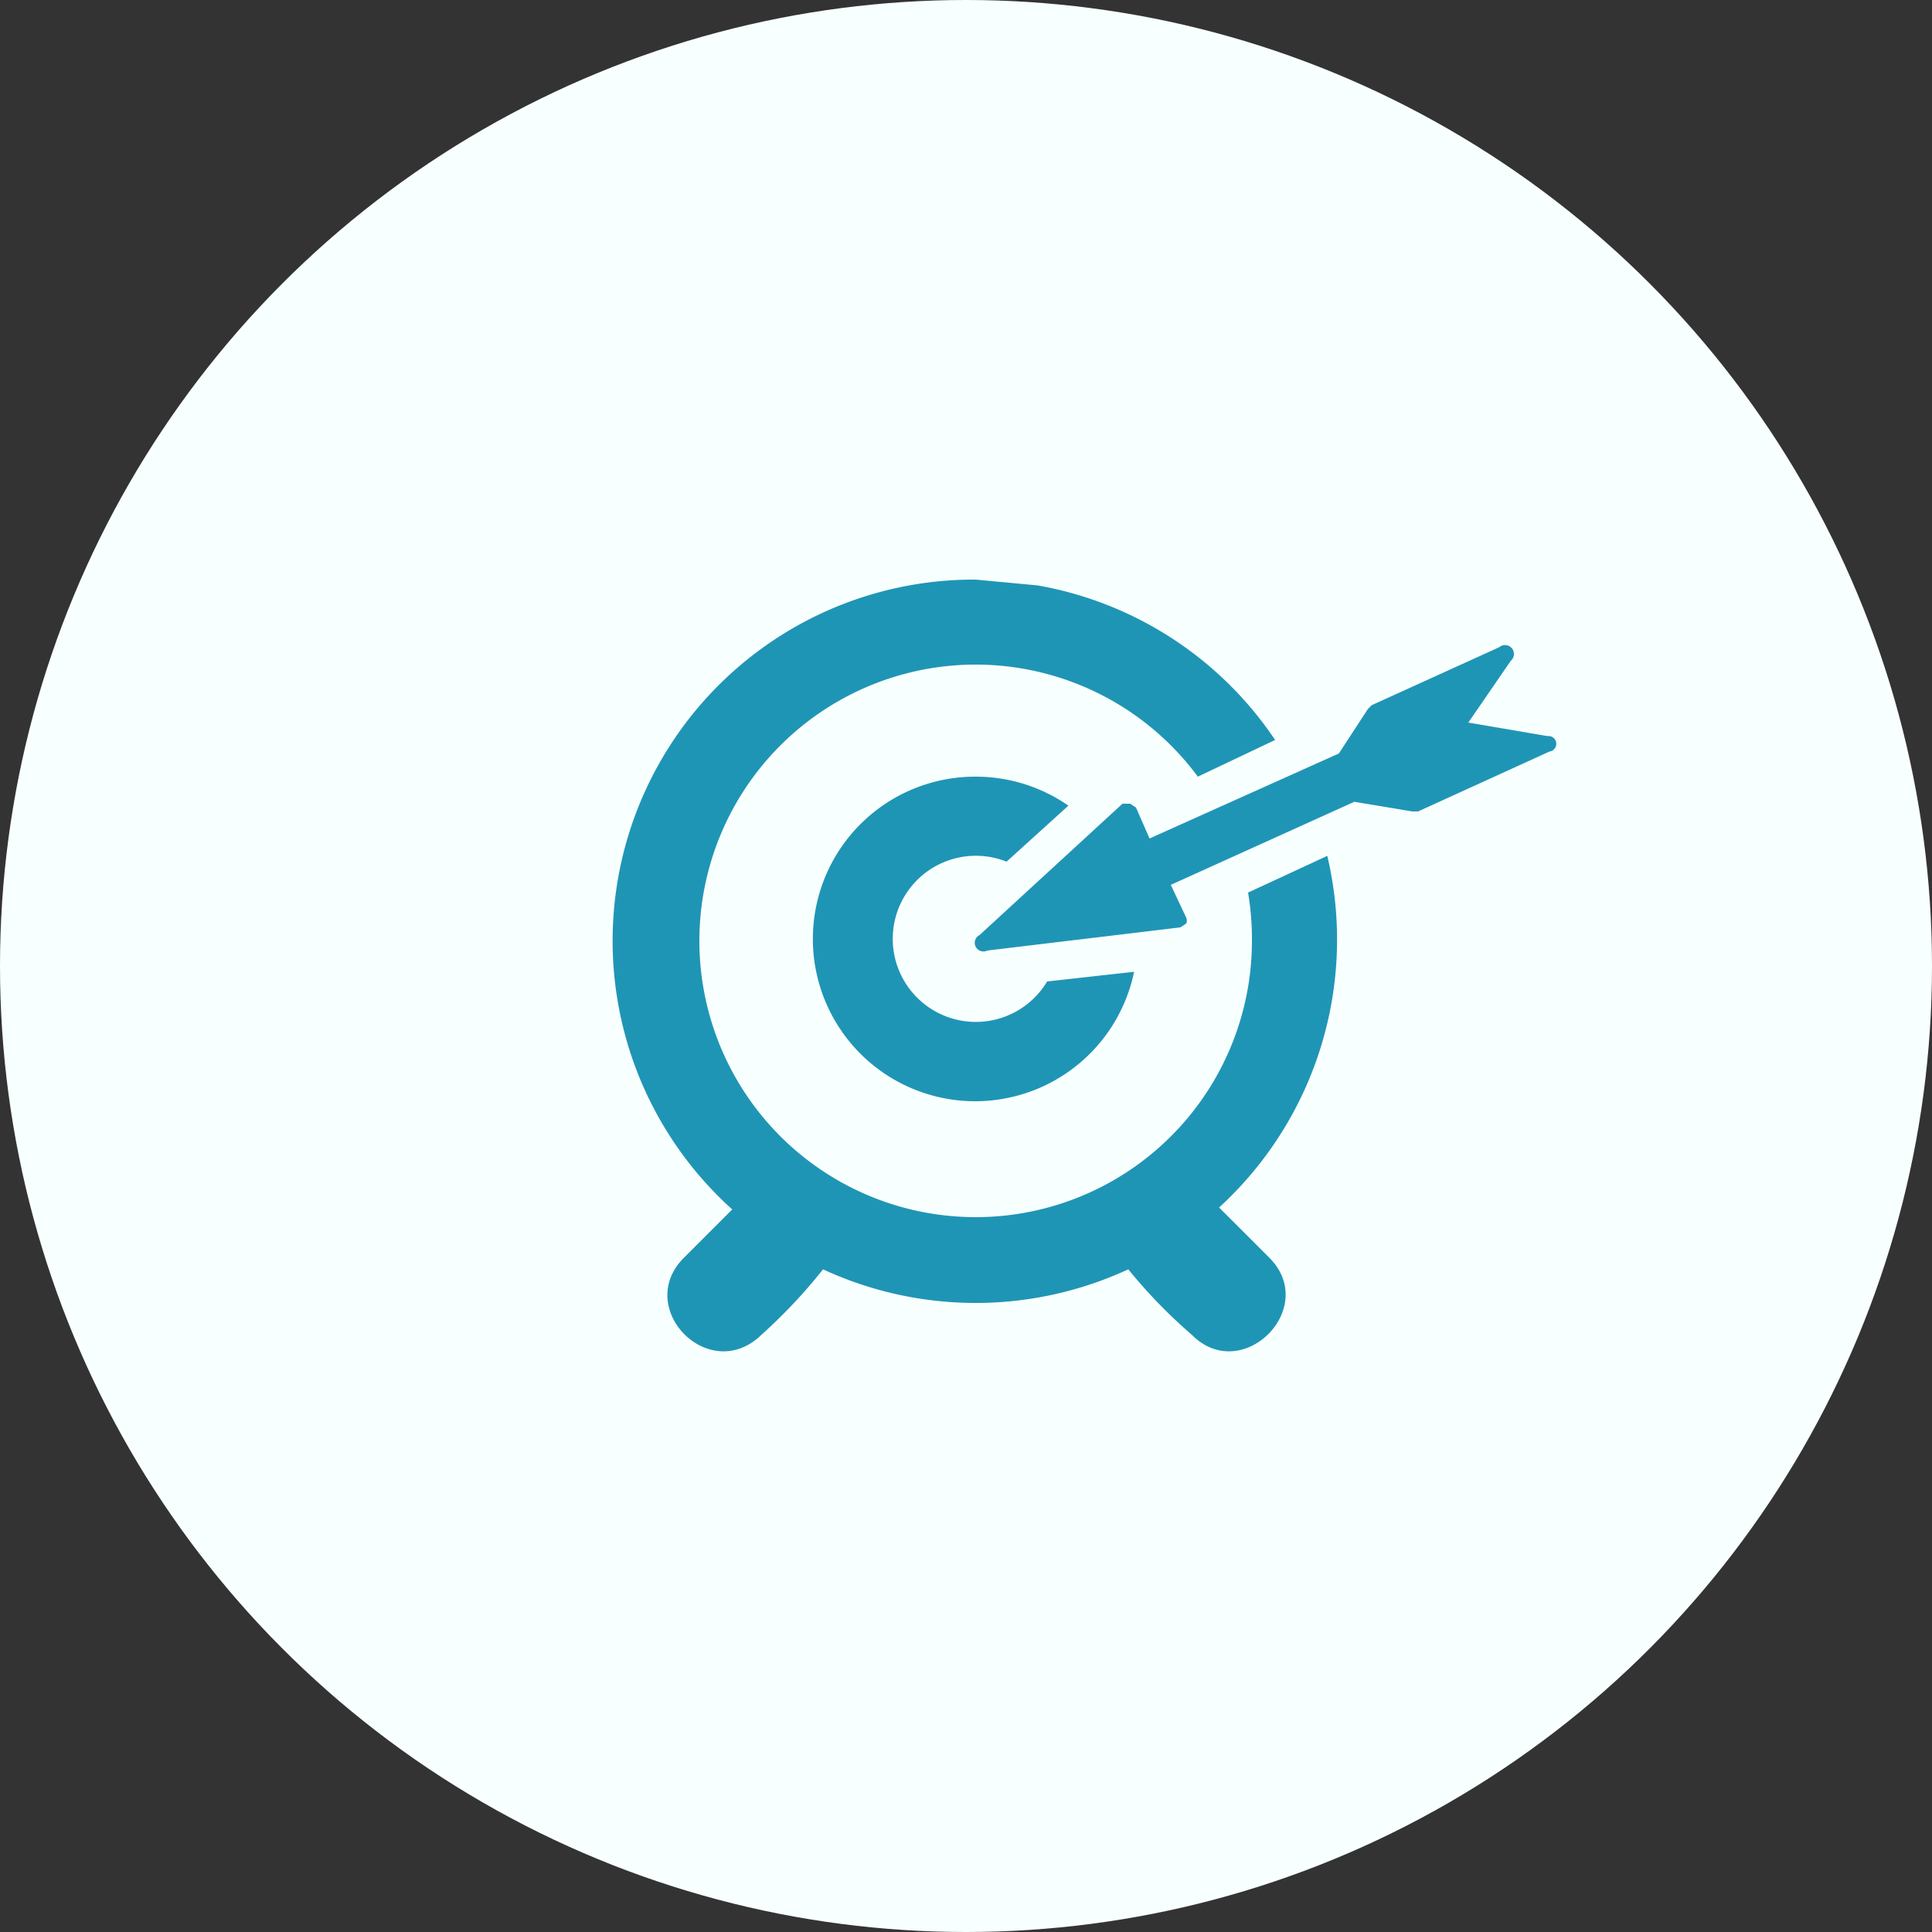 <svg xmlns="http://www.w3.org/2000/svg" viewBox="0 0 100 100"><rect x="0" y="0" width="100" height="100" fill="#333333" stroke="none"/><defs><style>.cls-1{fill:#f8ffff;}.cls-2{fill:#1f95b5;fill-rule:evenodd;}</style></defs><title>Skill1</title><g id="Layer_2" data-name="Layer 2"><g id="Layer_1-2" data-name="Layer 1"><circle class="cls-1" cx="50" cy="50" r="50"/><path class="cls-2" d="M69.3,39l1.5-2.3.2-.2,6.6-3a.4.4,0,0,1,.6.7L76,37.4l4.1.7a.4.4,0,0,1,.1.8L73.4,42h-.3l-3-.5-9.5,4.3.8,1.7a.4.4,0,0,1,0,.3l-.3.2L51.1,49.2a.4.4,0,0,1-.4-.8l7.4-6.8h.4l.3.2.7,1.6L69.3,39ZM50.5,40.2a8.4,8.4,0,1,0,8.2,10.1l-4.5.5a4.3,4.3,0,1,1-2.1-6.2l3.2-2.9a8.4,8.4,0,0,0-4.8-1.5Zm7.9,25.5a26.9,26.9,0,0,0,3.3,3.4c2.6,2.6,6.6-1.4,4-4l-2.6-2.6a18.8,18.8,0,0,0,5.6-18.2l-4.1,1.9a14.5,14.5,0,0,1,.2,2.5A14.3,14.3,0,1,1,62,40.2L66,38.3a18.7,18.7,0,0,0-12.3-8L50.5,30A18.7,18.7,0,0,0,37.9,62.6l-2.5,2.5c-2.6,2.6,1.3,6.6,4,4a27.6,27.6,0,0,0,3.2-3.4,18.8,18.8,0,0,0,15.8,0Z"/></g></g></svg>